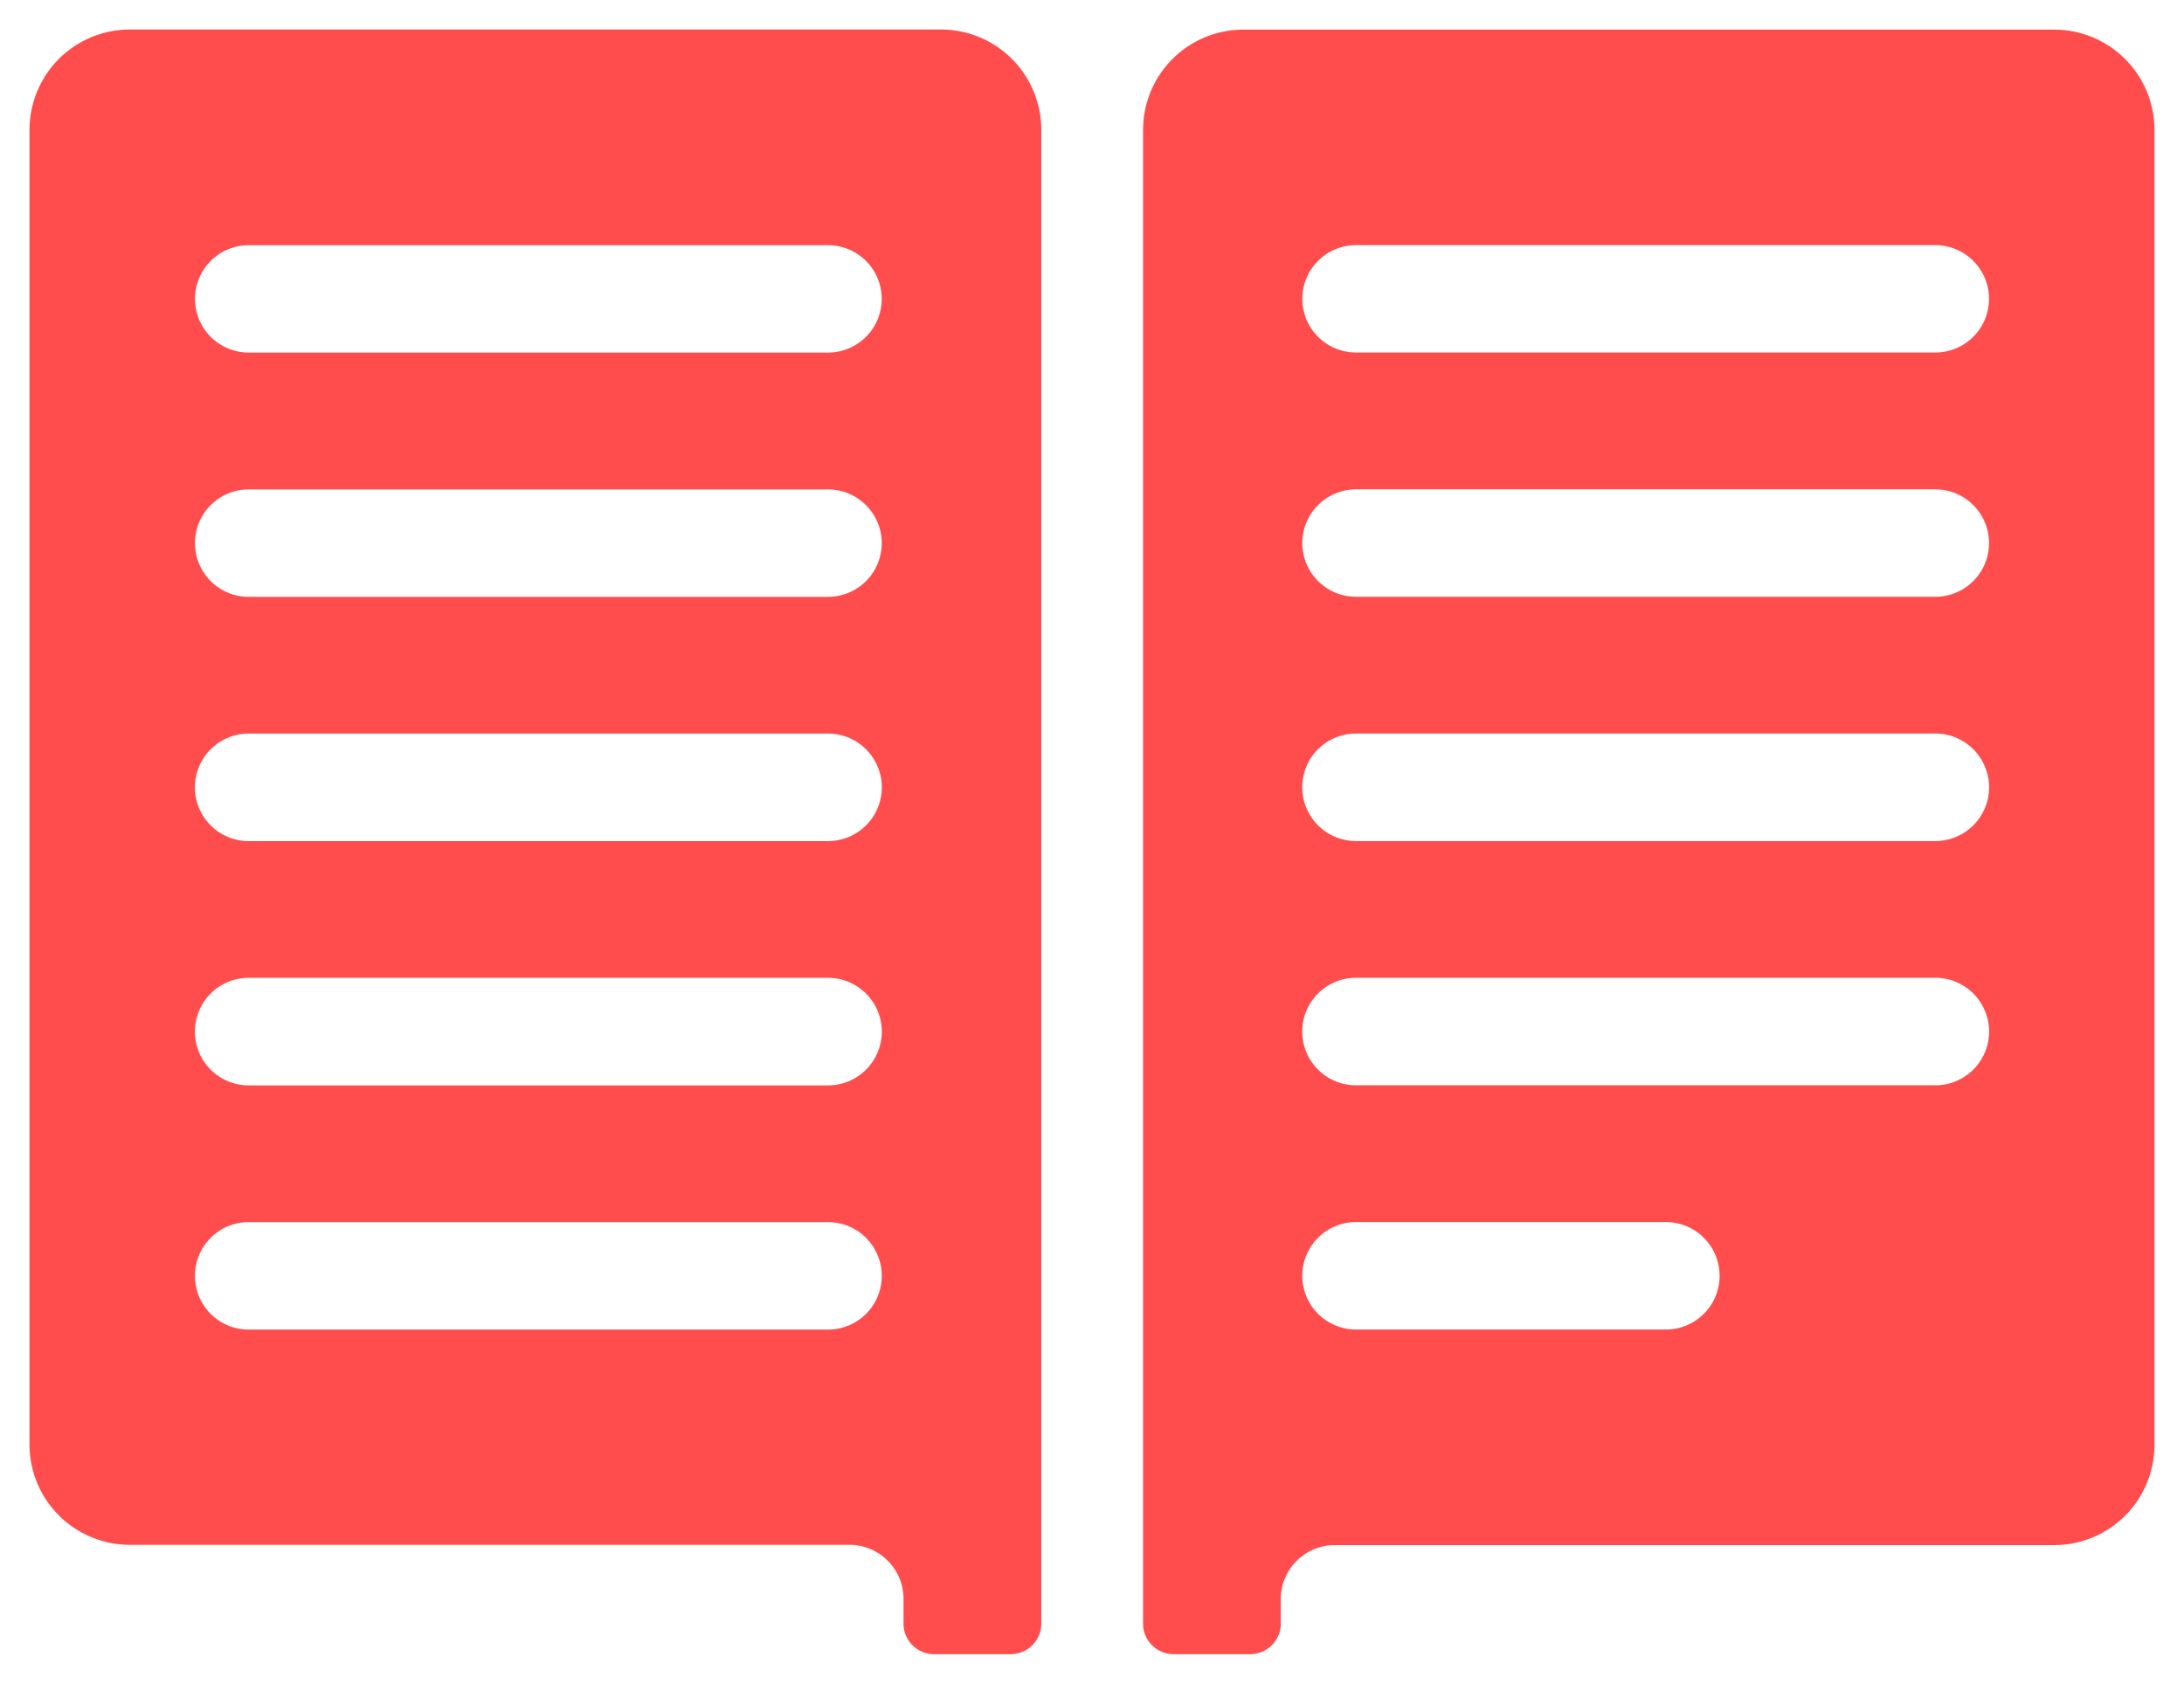 <svg xmlns="http://www.w3.org/2000/svg" width="37" height="28.529" viewBox="0 0 37 28.529"><defs><style>.a{fill:#ff4d4d;stroke:rgba(0,0,0,0);stroke-miterlimit:10;}</style></defs><g transform="translate(-6340.794 -1174.901)"><path class="a" d="M20.682,27.529h-1.3a.518.518,0,0,1-.517-.517V25.681l0-23.979a1.7,1.7,0,0,1,1.7-1.7H34.3A1.7,1.7,0,0,1,36,1.7V23.981a1.7,1.7,0,0,1-1.7,1.7H22.121a.916.916,0,0,0-.923.924v.407A.517.517,0,0,1,20.682,27.529Zm1.791-7.322a.91.91,0,1,0,0,1.821h5.249a.91.91,0,1,0,0-1.821Zm0-4.139a.911.911,0,0,0,0,1.822h9.814a.911.911,0,1,0,0-1.822Zm0-4.139a.911.911,0,0,0,0,1.822h9.814a.911.911,0,1,0,0-1.822Zm0-4.137a.91.91,0,1,0,0,1.82h9.814a.91.91,0,1,0,0-1.82Zm0-4.138a.909.909,0,1,0,0,1.819h9.814a.909.909,0,1,0,0-1.819Zm-5.85,23.875h-1.3a.517.517,0,0,1-.516-.517V26.6a.916.916,0,0,0-.923-.924H1.7a1.7,1.7,0,0,1-1.7-1.7V1.7A1.7,1.7,0,0,1,1.7,0H15.441a1.7,1.7,0,0,1,1.7,1.7V25.681l0,1.331A.518.518,0,0,1,16.623,27.529ZM3.713,20.208a.91.91,0,1,0,0,1.821h9.815a.91.91,0,1,0,0-1.821Zm0-4.139a.911.911,0,1,0,0,1.822h9.815a.911.911,0,1,0,0-1.822Zm0-4.139a.911.911,0,1,0,0,1.822h9.815a.911.911,0,1,0,0-1.822Zm0-4.137a.91.91,0,1,0,0,1.82h9.815a.91.91,0,1,0,0-1.82Zm0-4.138a.909.909,0,1,0,0,1.819h9.815a.909.909,0,1,0,0-1.819Z" transform="translate(6341.294 1175.401)"/></g></svg>